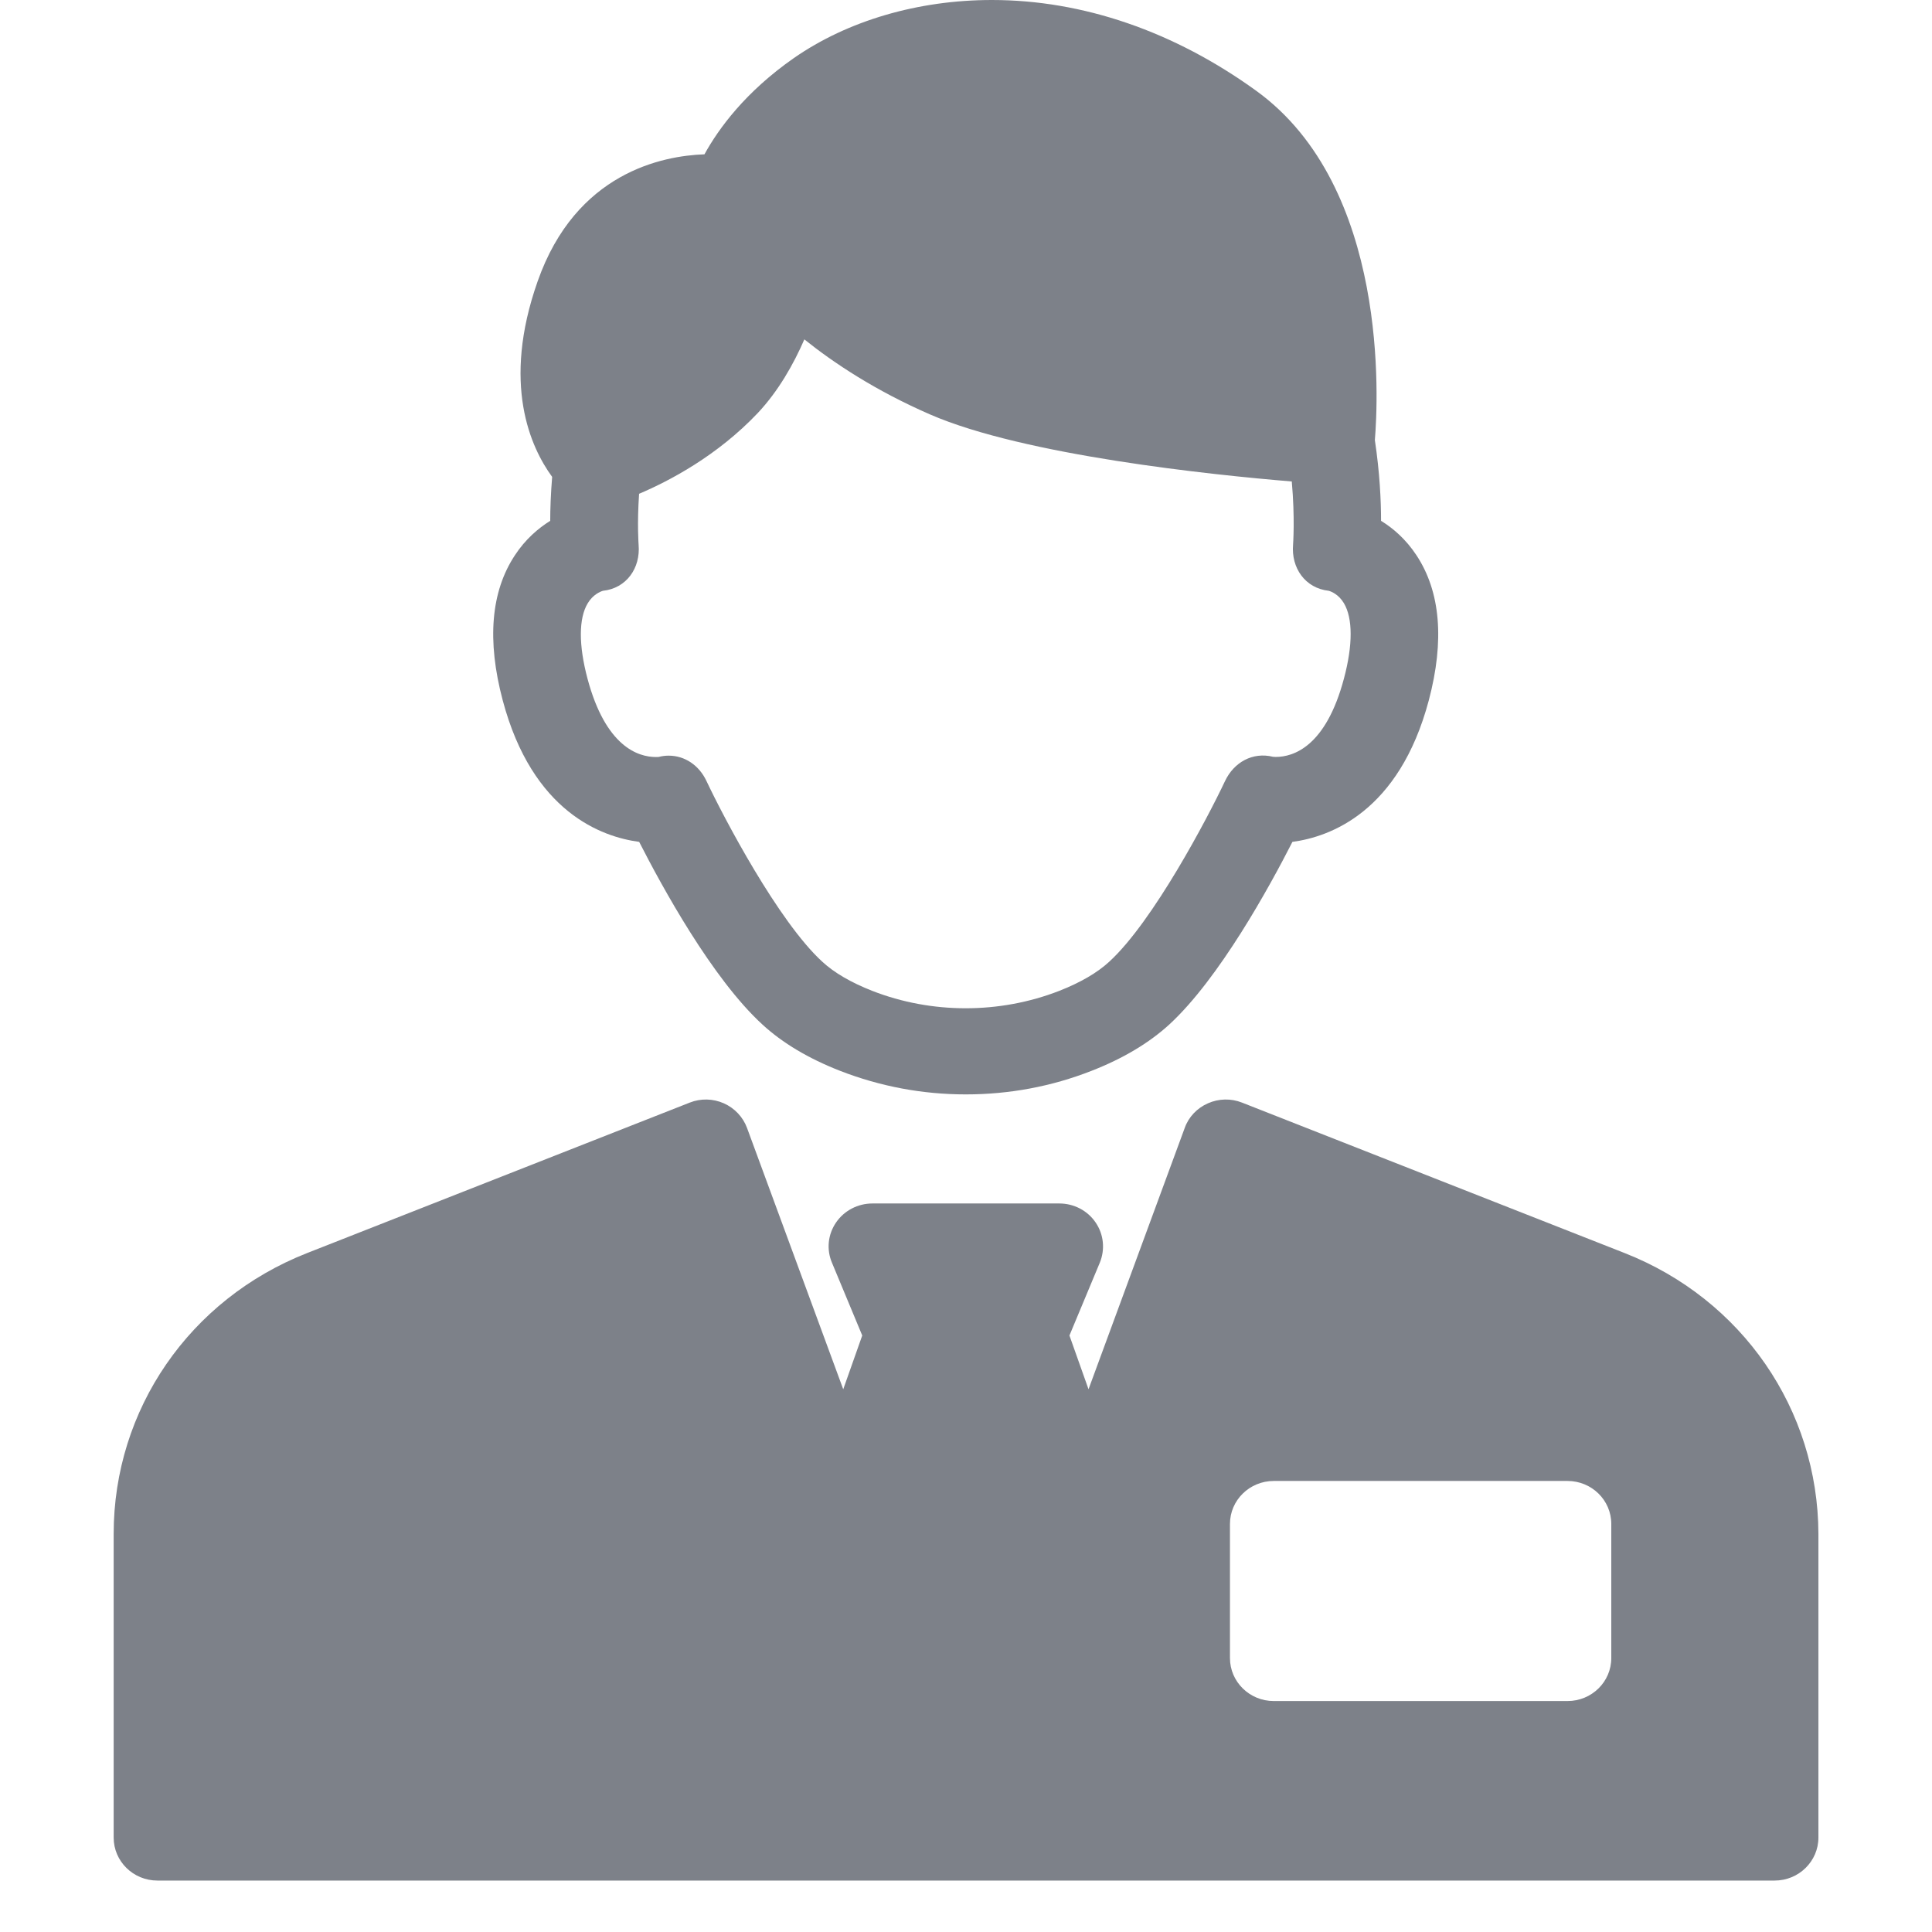 <svg width="24" height="24" viewBox="0 0 24 24" fill="none" xmlns="http://www.w3.org/2000/svg">
<path d="M20.016 20.597C20.016 20.892 19.773 21.131 19.472 21.131H15.823C15.523 21.131 15.279 20.892 15.279 20.597V18.931C15.279 18.636 15.523 18.397 15.823 18.397H19.472C19.773 18.397 20.016 18.636 20.016 18.931V20.597ZM20.182 15.566L15.429 13.697C15.293 13.643 15.139 13.646 15.005 13.706C14.87 13.765 14.765 13.876 14.717 14.012L13.522 17.258L13.285 16.59L13.662 15.686C13.73 15.521 13.711 15.333 13.61 15.186C13.51 15.038 13.34 14.95 13.159 14.95H10.838C10.657 14.95 10.487 15.038 10.386 15.186C10.284 15.335 10.265 15.521 10.335 15.686L10.711 16.59L10.475 17.258L9.28 14.012C9.23 13.876 9.125 13.765 8.992 13.706C8.857 13.646 8.704 13.643 8.568 13.697L3.815 15.566C2.355 16.14 1.412 17.509 1.412 19.054V22.827C1.412 23.122 1.655 23.361 1.956 23.361H22.045C22.345 23.361 22.589 23.122 22.589 22.827V19.054C22.584 17.509 21.641 16.14 20.182 15.566ZM16.695 8.429C16.47 9.276 16.067 9.403 15.847 9.403C15.831 9.403 15.82 9.401 15.813 9.401C15.562 9.339 15.329 9.468 15.218 9.702C15.003 10.158 14.325 11.447 13.78 11.946C13.631 12.084 13.421 12.206 13.158 12.309C12.418 12.597 11.574 12.597 10.836 12.309C10.573 12.206 10.363 12.084 10.214 11.946C9.669 11.447 8.991 10.158 8.776 9.702C8.685 9.508 8.508 9.387 8.307 9.387C8.266 9.387 8.224 9.392 8.182 9.403C8.175 9.404 8.163 9.404 8.148 9.404C7.928 9.404 7.524 9.277 7.298 8.43C7.187 8.013 7.188 7.681 7.301 7.494C7.366 7.385 7.46 7.348 7.49 7.339C7.782 7.308 7.958 7.057 7.933 6.767C7.933 6.76 7.913 6.512 7.939 6.134C8.312 5.976 8.91 5.663 9.415 5.129C9.671 4.856 9.859 4.522 9.992 4.216C10.357 4.509 10.873 4.852 11.555 5.149C12.724 5.657 15.06 5.9 16.047 5.981C16.088 6.442 16.063 6.757 16.063 6.765C16.038 7.055 16.213 7.307 16.506 7.339C16.538 7.348 16.63 7.384 16.695 7.494C16.805 7.679 16.807 8.012 16.695 8.429ZM17.596 6.898C17.465 6.699 17.306 6.562 17.156 6.47C17.156 6.222 17.14 5.872 17.079 5.467C17.119 4.985 17.261 2.327 15.607 1.129C14.586 0.39 13.451 0 12.322 0C11.404 0 10.53 0.257 9.862 0.721C9.26 1.141 8.927 1.597 8.751 1.917C8.232 1.935 7.154 2.143 6.679 3.494C6.229 4.769 6.592 5.559 6.859 5.924C6.842 6.135 6.835 6.322 6.835 6.47C6.687 6.562 6.526 6.699 6.396 6.898C6.098 7.349 6.047 7.956 6.245 8.7C6.615 10.091 7.478 10.397 7.94 10.458C8.224 11.015 8.847 12.156 9.472 12.728C9.72 12.956 10.045 13.15 10.435 13.302C10.933 13.496 11.459 13.595 11.997 13.595C12.535 13.595 13.061 13.498 13.56 13.302C13.95 13.15 14.274 12.956 14.524 12.728C15.147 12.155 15.771 11.015 16.055 10.458C16.516 10.397 17.379 10.091 17.749 8.7C17.946 7.956 17.894 7.349 17.596 6.898Z" fill="#7D8189"/>
</svg>
